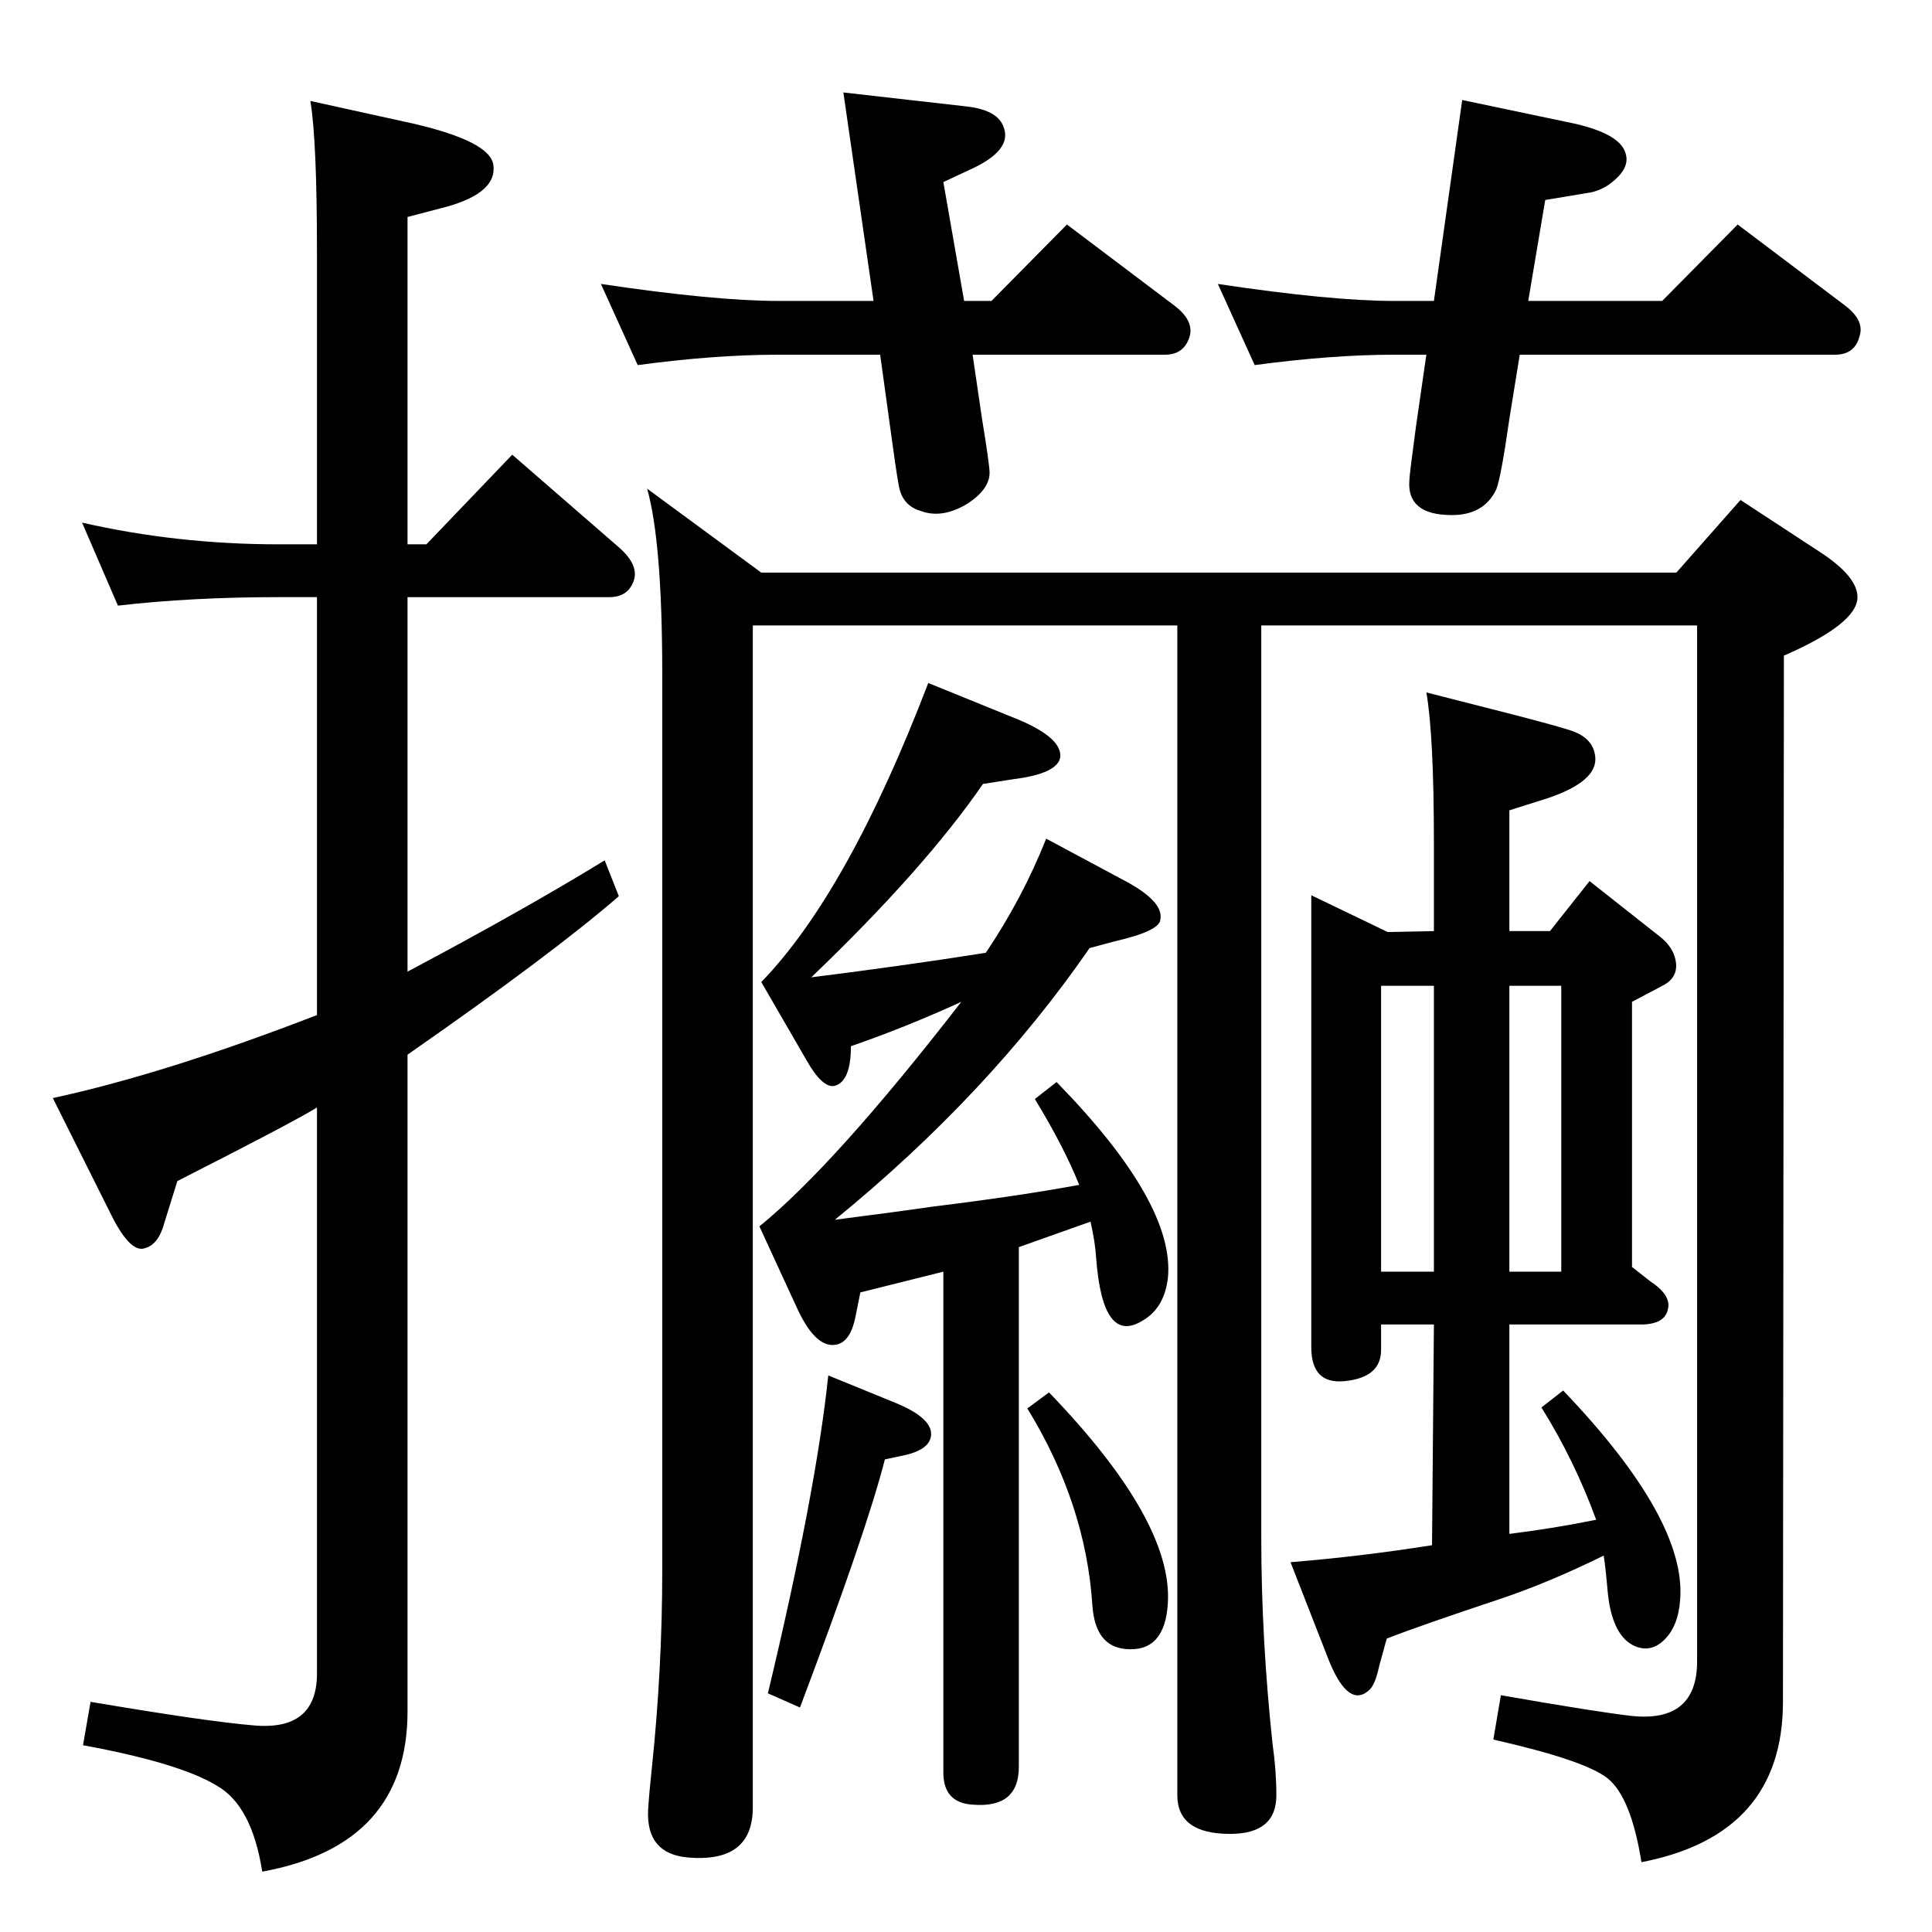 <?xml version="1.0" standalone="no"?>
<!DOCTYPE svg PUBLIC "-//W3C//DTD SVG 1.1//EN" "http://www.w3.org/Graphics/SVG/1.1/DTD/svg11.dtd" >
<svg xmlns="http://www.w3.org/2000/svg" xmlns:xlink="http://www.w3.org/1999/xlink" version="1.1" viewBox="0 0 2048 2048">
  <g transform="matrix(1 0 0 -1 0 2048)">
   <path fill="currentColor"
d="M1156 753q-42 -15 -76 -27v-551q0 -44 -49 -40q-31 2 -31 34v531l-44 -11l-44 -11l-5 -25q-5 -26 -19 -30q-22 -6 -42 36l-41 89q80 65 214 238q-59 -27 -117 -47q0 -37 -17 -42q-13 -3 -30 27l-48 83q92 95 177 317l96 -39q45 -19 44 -39q-2 -18 -50 -24l-32 -5
q-62 -90 -182 -205q96 12 185 26q39 58 64 121l84 -45q41 -22 37 -41q-1 -12 -49 -23l-26 -7q-107 -155 -270 -288q70 9 104 14q90 11 155 23q-16 40 -47 91l23 18q126 -129 118 -208q-4 -32 -27 -45q-42 -26 -49 66q-1 17 -6 39zM938 501q-19 -75 -90 -263l-34 15
q51 213 64 337l71 -29q39 -16 38 -34q-1 -16 -30 -22zM1248 1385h-450v-1253q0 -59 -69 -53q-44 4 -42 50q1 17 4 45q11 105 11 209v951q0 139 -16 196l121 -89h970l68 77l84 -55q40 -26 40 -48q0 -28 -78 -62l-1 -1109q0 -141 -150 -170q-11 69 -36 89q-24 19 -121 41l8 47
q103 -18 139 -22q69 -7 69 58v1098h-462v-967q0 -107 12 -219q4 -28 4 -54q0 -41 -49 -41q-56 0 -56 41v1240zM1730 986v-281l19 -15q23 -15 19 -30q-3 -15 -26 -16h-142v-222q48 6 92 15q-23 63 -58 119l23 18q131 -137 124 -222q-2 -28 -17 -42.5t-33 -5.5q-23 12 -27 59
q-2 23 -4 36q-59 -29 -110 -46q-87 -29 -120 -42q-5 -18 -8 -29q-4 -19 -10 -25q-22 -21 -43 30l-41 105q74 6 150 18l2 234h-56v-27q0 -29 -38 -33q-36 -4 -36 36v479l81 -39l49 1v93q0 114 -8 160l94 -24q50 -13 61 -17q22 -8 24 -27q3 -26 -50 -44l-41 -13v-128h43l42 53
l76 -60q12 -10 15 -23q4 -18 -12 -27zM1600 1003v-303h55v303h-55zM1520 700v303h-56v-303h56zM1112 572q131 -136 126 -223q-3 -53 -45 -49q-32 3 -35 46q-7 108 -69 209zM125 1406l-38 88q101 -23 208 -23h41v310q0 118 -7 160l109 -24q82 -19 85 -44q4 -29 -49 -44
l-42 -11v-347h20l91 95l114 -99q20 -18 15 -34q-6 -18 -26 -18h-214v-397q126 67 209 118l15 -38q-69 -60 -224 -168v-696q0 -142 -154 -170q-11 70 -48 91q-39 24 -142 43l8 46q124 -21 173 -25q67 -6 67 55v600q-26 -16 -148 -78l-14 -45q-6 -22 -20 -26q-15 -6 -35 33
l-63 126q120 26 280 88v443h-41q-92 0 -170 -9zM1620 1729h142l80 81l114 -86q21 -16 15 -33q-5 -19 -26 -19h-334l-11 -68q-9 -63 -14 -75q-13 -27 -47 -27q-48 0 -45 37q0 5 7 57l11 76h-34q-66 0 -148 -11l-39 86q120 -18 187 -18h42l30 213l119 -25q48 -11 54 -31
q6 -17 -18 -34q-9 -6 -19 -8l-48 -8zM1022 1729h29l80 81l114 -86q21 -16 16 -33q-6 -19 -26 -19h-204l10 -68q8 -49 8 -57q0 -17 -22 -32q-27 -17 -50 -9q-18 5 -23 22q-2 6 -8 50l-13 94h-108q-67 0 -149 -11l-39 86q121 -18 188 -18h101l-32 221l132 -15q32 -4 38 -22
q9 -24 -34 -44l-30 -14z" />
  </g>

</svg>
